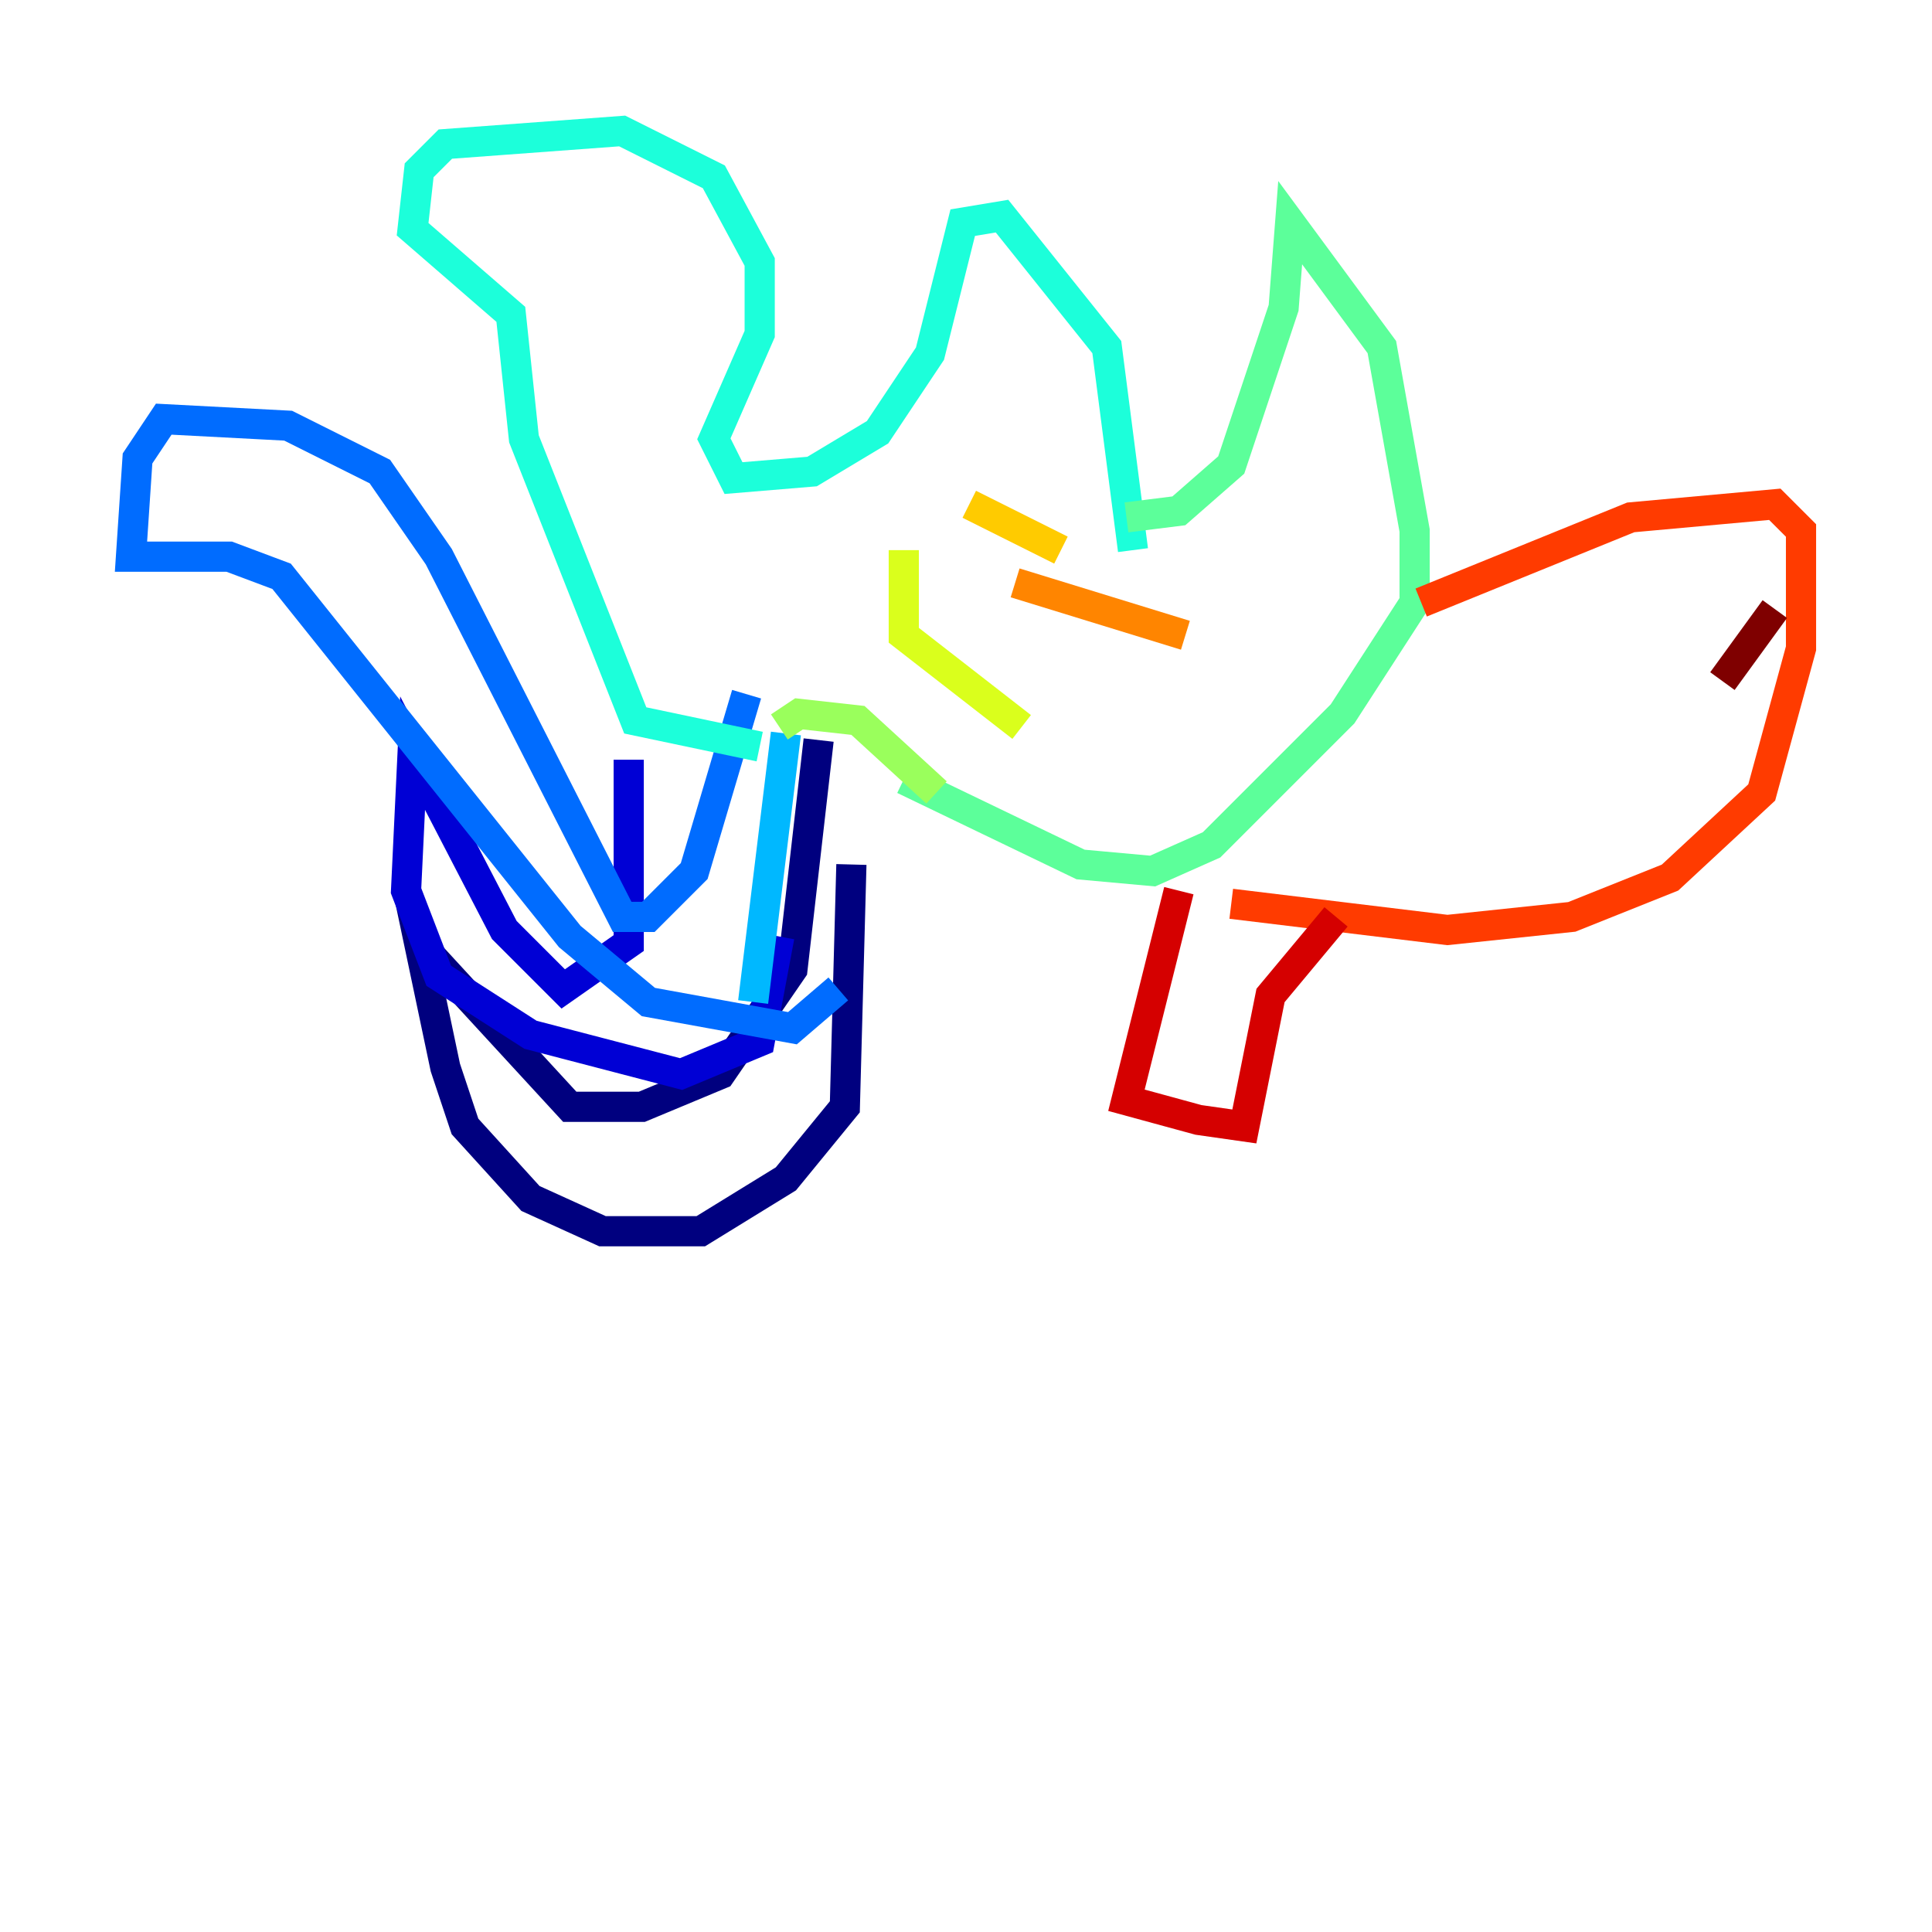 <?xml version="1.0" encoding="utf-8" ?>
<svg baseProfile="tiny" height="128" version="1.2" viewBox="0,0,128,128" width="128" xmlns="http://www.w3.org/2000/svg" xmlns:ev="http://www.w3.org/2001/xml-events" xmlns:xlink="http://www.w3.org/1999/xlink"><defs /><polyline fill="none" points="54.237,49.031 52.502,64.217 47.729,71.159 42.522,73.329 37.749,73.329 27.77,62.481 29.505,70.725 30.807,74.63 35.146,79.403 39.919,81.573 46.427,81.573 52.068,78.102 55.973,73.329 56.407,57.275" stroke="#00007f" stroke-width="2" /><polyline fill="none" points="41.654,50.332 41.654,62.481 37.315,65.519 33.41,61.614 27.336,49.898 26.902,59.01 29.071,64.651 35.146,68.556 45.125,71.159 50.332,68.99 51.634,62.047" stroke="#0000d5" stroke-width="2" /><polyline fill="none" points="61.614,48.597 61.614,48.597" stroke="#001cff" stroke-width="2" /><polyline fill="none" points="49.464,45.993 45.993,57.709 42.956,60.746 41.22,60.746 29.071,36.881 25.166,31.241 19.091,28.203 10.848,27.77 9.112,30.373 8.678,36.881 15.186,36.881 18.658,38.183 37.749,62.047 42.956,66.386 52.502,68.122 55.539,65.519" stroke="#006cff" stroke-width="2" /><polyline fill="none" points="49.898,66.386 52.068,48.597" stroke="#00b8ff" stroke-width="2" /><polyline fill="none" points="50.332,49.464 42.088,47.729 34.712,29.071 33.844,20.827 27.336,15.186 27.77,11.281 29.505,9.546 41.22,8.678 47.295,11.715 50.332,17.356 50.332,22.129 47.295,29.071 48.597,31.675 53.803,31.241 58.142,28.637 61.614,23.43 63.783,14.752 66.386,14.319 73.329,22.997 75.064,36.447" stroke="#1cffda" stroke-width="2" /><polyline fill="none" points="74.63,34.278 78.102,33.844 81.573,30.807 85.044,20.393 85.478,14.752 91.552,22.997 93.722,35.146 93.722,39.919 88.949,47.295 80.271,55.973 76.366,57.709 71.593,57.275 59.878,51.634" stroke="#5cff9a" stroke-width="2" /><polyline fill="none" points="62.047,52.502 56.841,47.729 52.936,47.295 51.634,48.163" stroke="#9aff5c" stroke-width="2" /><polyline fill="none" points="59.878,36.447 59.878,42.088 67.688,48.163" stroke="#daff1c" stroke-width="2" /><polyline fill="none" points="64.217,33.41 70.291,36.447" stroke="#ffcb00" stroke-width="2" /><polyline fill="none" points="67.254,38.617 78.536,42.088" stroke="#ff8500" stroke-width="2" /><polyline fill="none" points="94.156,39.919 108.041,34.278 117.586,33.41 119.322,35.146 119.322,42.956 116.719,52.502 110.644,58.142 104.136,60.746 95.891,61.614 81.573,59.878" stroke="#ff3b00" stroke-width="2" /><polyline fill="none" points="78.102,59.01 74.63,72.895 79.403,74.197 82.441,74.63 84.176,65.953 88.515,60.746" stroke="#d50000" stroke-width="2" /><polyline fill="none" points="114.115,45.125 117.586,40.352" stroke="#7f0000" stroke-width="2" /></svg>